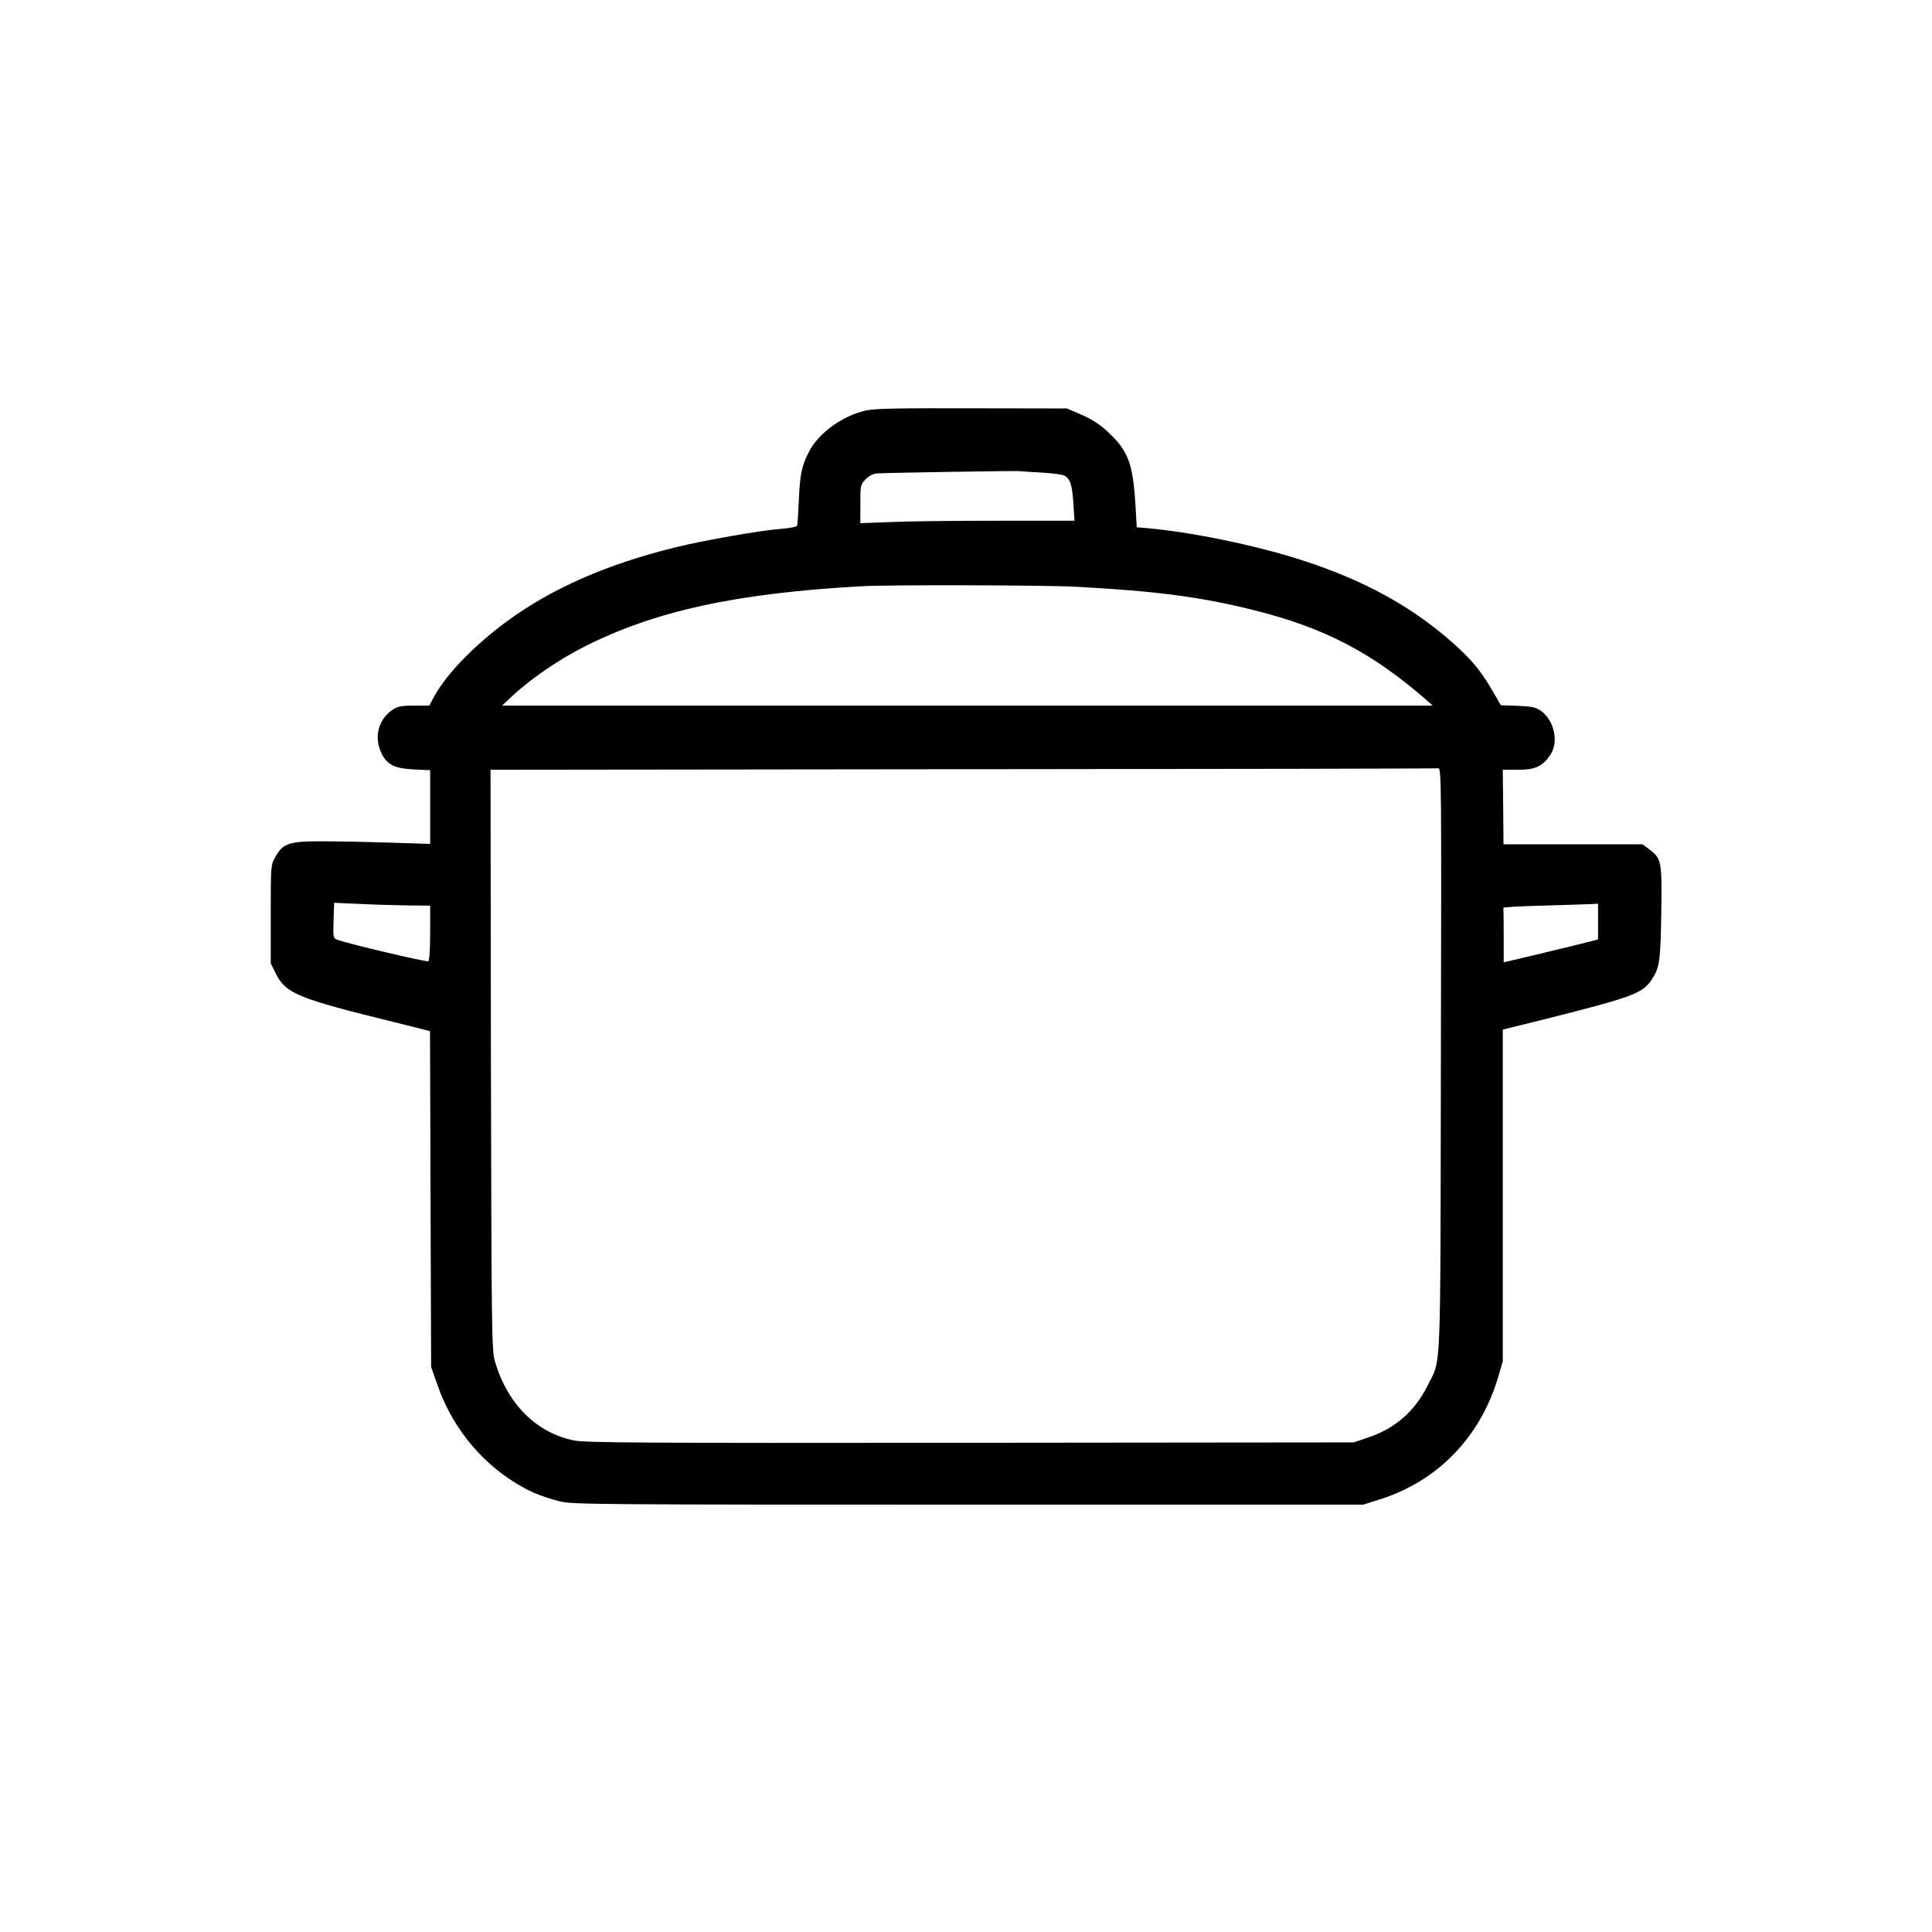<svg width="60" height="60" viewBox="0 0 60 60" fill="none" xmlns="http://www.w3.org/2000/svg">
<path d="M26.912 12.744C26.174 12.902 25.418 13.447 25.119 14.039C24.896 14.473 24.844 14.73 24.809 15.527C24.791 15.932 24.768 16.289 24.756 16.324C24.744 16.359 24.521 16.406 24.246 16.424C23.596 16.477 21.885 16.775 20.977 16.998C18.832 17.525 17.121 18.281 15.721 19.312C14.707 20.062 13.869 20.93 13.482 21.633L13.33 21.914H12.855C12.457 21.914 12.346 21.938 12.182 22.049C11.76 22.336 11.613 22.875 11.83 23.355C12.006 23.742 12.234 23.865 12.844 23.895L13.359 23.918V25.066V26.209L12.088 26.168C11.385 26.145 10.43 26.127 9.967 26.127C8.977 26.127 8.789 26.191 8.555 26.607C8.408 26.865 8.408 26.871 8.408 28.395V29.918L8.584 30.27C8.889 30.855 9.27 31.014 12.229 31.74L13.354 32.022L13.371 37.236L13.389 42.451L13.6 43.049C14.01 44.221 14.807 45.252 15.82 45.932C16.354 46.289 16.74 46.459 17.396 46.629C17.754 46.723 18.727 46.728 30.059 46.728H42.334L42.85 46.565C44.66 45.996 45.99 44.613 46.535 42.738L46.67 42.275V37.125V31.975L48.018 31.641C50.695 30.967 51.018 30.85 51.299 30.416C51.539 30.053 51.568 29.859 51.592 28.359C51.615 26.754 51.603 26.666 51.223 26.379L51.012 26.221H48.855H46.693L46.682 25.061L46.67 23.906H47.145C47.684 23.906 47.906 23.801 48.147 23.443C48.416 23.045 48.27 22.377 47.859 22.078C47.701 21.967 47.578 21.938 47.139 21.92L46.611 21.902L46.324 21.41C45.973 20.807 45.674 20.455 45.088 19.939C43.834 18.832 42.352 18.018 40.465 17.408C38.994 16.928 36.932 16.506 35.478 16.389L35.303 16.377L35.262 15.674C35.185 14.396 35.033 13.998 34.418 13.424C34.166 13.184 33.92 13.025 33.598 12.885L33.135 12.685L30.205 12.68C27.979 12.674 27.188 12.685 26.912 12.744ZM32.367 14.678C32.684 14.695 32.994 14.736 33.053 14.771C33.234 14.865 33.299 15.059 33.334 15.627L33.369 16.172H30.967C29.648 16.172 28.148 16.189 27.645 16.213L26.719 16.248V15.65C26.719 15.065 26.725 15.047 26.889 14.877C27.006 14.766 27.129 14.707 27.258 14.701C27.75 14.678 31.512 14.619 31.641 14.631C31.723 14.637 32.045 14.66 32.367 14.678ZM33.428 18.223C35.871 18.352 37.318 18.539 38.965 18.955C41.139 19.5 42.609 20.268 44.297 21.738L44.496 21.914H30.047H15.592L15.896 21.627C16.465 21.094 17.309 20.514 18.105 20.104C20.309 18.979 22.846 18.422 26.777 18.205C27.609 18.158 32.438 18.17 33.428 18.223ZM44.748 32.912C44.73 43.002 44.766 42.158 44.332 43.037C43.945 43.816 43.336 44.355 42.522 44.631L42.041 44.795L30.146 44.807C20.15 44.818 18.188 44.807 17.836 44.736C16.664 44.508 15.756 43.6 15.369 42.275C15.27 41.947 15.264 41.315 15.246 32.918L15.234 23.906L29.895 23.889C37.963 23.883 44.607 23.871 44.666 23.859C44.766 23.848 44.766 24.258 44.748 32.912ZM12.674 28.119L13.359 28.125V28.969C13.359 29.461 13.336 29.83 13.301 29.854C13.248 29.883 10.799 29.309 10.482 29.186C10.348 29.139 10.342 29.121 10.359 28.588L10.377 28.037L11.18 28.072C11.619 28.096 12.293 28.113 12.674 28.119ZM49.629 28.623V29.174L49.412 29.232C49.219 29.285 47.18 29.777 46.834 29.854L46.699 29.883V29.062C46.699 28.611 46.693 28.225 46.688 28.195C46.676 28.172 47.227 28.143 47.9 28.125C48.58 28.107 49.242 28.084 49.383 28.078L49.629 28.066V28.623Z" fill="black"/>
</svg>
